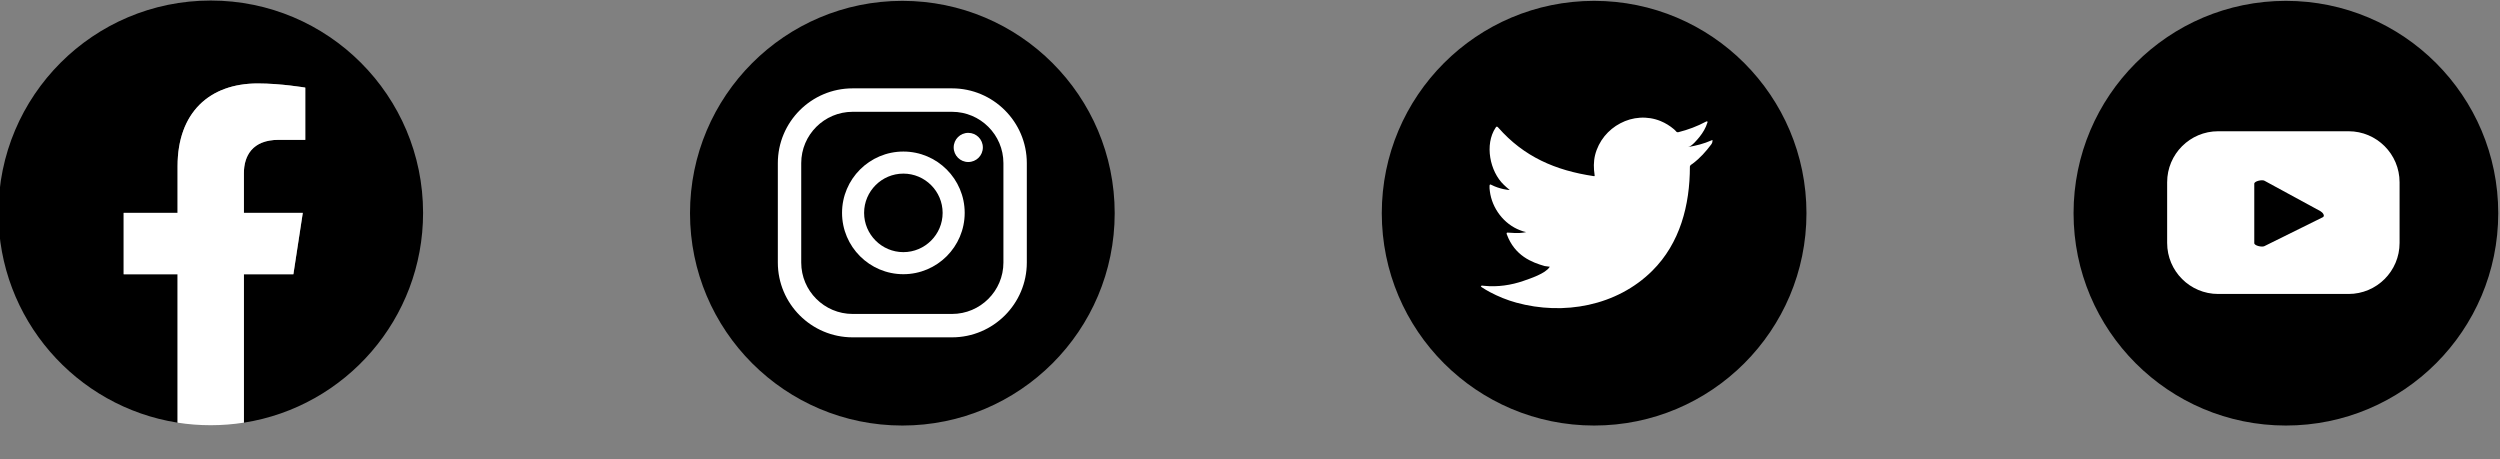 <?xml version="1.0" encoding="utf-8"?>
<!-- Generator: Adobe Illustrator 24.2.2, SVG Export Plug-In . SVG Version: 6.00 Build 0)  -->
<svg version="1.1" id="Layer_1" xmlns="http://www.w3.org/2000/svg" xmlns:xlink="http://www.w3.org/1999/xlink" x="0px" y="0px"
	 viewBox="0 0 468 86" style="enable-background:new 0 0 468 86;" xml:space="preserve">
<rect x="0" y="0" width="468" height="86" fill="#808080" stroke="none"/>
<style type="text/css">
	.st0{fill:#FFFFFF;}
</style>
<circle cx="168.92" cy="39.91" r="39.75"/>
<g>
	<circle cx="298.42" cy="39.91" r="39.75"/>
	<path class="st0" d="M320.38,26.28c-1.38,0.62-2.9,1-4.38,1.25c0.71-0.12,1.74-1.4,2.16-1.91c0.63-0.79,1.16-1.68,1.46-2.65
		c0.04-0.08,0.07-0.17-0.01-0.23c-0.1-0.04-0.16-0.02-0.23,0.02c-1.66,0.89-3.37,1.53-5.2,1.99c-0.15,0.04-0.26,0-0.36-0.09
		c-0.15-0.17-0.29-0.33-0.45-0.46c-0.77-0.65-1.59-1.16-2.52-1.54c-1.22-0.5-2.55-0.71-3.86-0.62c-1.28,0.08-2.53,0.44-3.66,1.04
		c-1.14,0.59-2.15,1.42-2.96,2.41c-0.83,1.03-1.45,2.25-1.77,3.54c-0.3,1.24-0.28,2.48-0.09,3.73c0.03,0.21,0.01,0.24-0.18,0.21
		c-7.14-1.06-13.06-3.62-17.86-9.09c-0.21-0.24-0.32-0.24-0.49,0.02c-2.1,3.15-1.08,8.21,1.54,10.7c0.35,0.33,0.71,0.66,1.1,0.97
		c-0.14,0.03-1.89-0.16-3.45-0.97c-0.21-0.13-0.31-0.06-0.33,0.18c-0.02,0.34,0.01,0.65,0.06,1.02c0.4,3.19,2.62,6.15,5.65,7.3
		c0.36,0.15,0.76,0.28,1.15,0.35c-0.69,0.15-1.4,0.26-3.38,0.1c-0.25-0.05-0.34,0.08-0.25,0.31c1.49,4.05,4.7,5.26,7.1,5.95
		c0.32,0.06,0.64,0.06,0.97,0.13c-0.02,0.03-0.04,0.03-0.06,0.06c-0.8,1.22-3.56,2.12-4.85,2.57c-2.34,0.82-4.89,1.19-7.37,0.94
		c-0.4-0.06-0.48-0.05-0.59,0c-0.11,0.07-0.01,0.16,0.11,0.26c0.5,0.33,1.01,0.63,1.53,0.91c1.57,0.83,3.21,1.5,4.92,1.97
		c8.85,2.44,18.82,0.65,25.47-5.95c5.22-5.18,7.05-12.34,7.05-19.49c0-0.28,0.33-0.44,0.53-0.58c1.36-1.02,2.45-2.24,3.47-3.6
		c0.23-0.31,0.23-0.58,0.23-0.69c0-0.02,0-0.04,0-0.04C320.56,26.17,320.56,26.2,320.38,26.28z"/>
</g>
<g>
	<circle cx="427.92" cy="39.91" r="39.75"/>
	<path class="st0" d="M449.2,34.12c0-5.27-4.27-9.55-9.55-9.55h-24.41c-5.27,0-9.55,4.27-9.55,9.55v11.36
		c0,5.27,4.27,9.55,9.55,9.55h24.41c5.27,0,9.55-4.27,9.55-9.55V34.12z M434.84,40.66l-10.95,5.42c-0.43,0.23-1.89-0.08-1.89-0.57
		V34.39c0-0.49,1.47-0.8,1.9-0.56l10.48,5.7C434.83,39.78,435.29,40.42,434.84,40.66z"/>
</g>
<g>
	<g>
		<path class="st0" d="M181.26,24.87c-1.51,0-2.73,1.22-2.73,2.73c0,1.51,1.22,2.73,2.73,2.73c1.51,0,2.73-1.22,2.73-2.73
			C183.99,26.09,182.76,24.87,181.26,24.87z"/>
		<path class="st0" d="M169.11,28.37c-6.33,0-11.48,5.15-11.48,11.48c0,6.33,5.15,11.48,11.48,11.48c6.33,0,11.48-5.15,11.48-11.48
			C180.59,33.52,175.44,28.37,169.11,28.37z M169.11,47.2c-4.05,0-7.35-3.3-7.35-7.35s3.3-7.35,7.35-7.35c4.05,0,7.35,3.3,7.35,7.35
			S173.16,47.2,169.11,47.2z"/>
		<path class="st0" d="M178.22,63.15h-18.61c-7.72,0-14-6.28-14-14V30.54c0-7.72,6.28-14,14-14h18.61c7.72,0,14,6.28,14,14v18.61
			C192.22,56.87,185.94,63.15,178.22,63.15z M159.61,20.93c-5.3,0-9.62,4.31-9.62,9.61v18.61c0,5.3,4.31,9.62,9.62,9.62h18.61
			c5.3,0,9.62-4.31,9.62-9.62V30.54c0-5.3-4.31-9.61-9.62-9.61H159.61z"/>
	</g>
</g>
<g>
	<g>
		<path d="M79.2,39.85C79.2,17.9,61.41,0.1,39.45,0.1C17.5,0.1-0.3,17.9-0.3,39.85c0,19.84,14.54,36.29,33.54,39.27V51.34H23.15
			V39.85h10.09v-8.76c0-9.96,5.93-15.47,15.01-15.47c4.35,0,8.9,0.78,8.9,0.78v9.78h-5.01c-4.94,0-6.48,3.06-6.48,6.21v7.46h11.03
			l-1.76,11.49h-9.26v27.78C64.67,76.14,79.2,59.69,79.2,39.85z"/>
		<path class="st0" d="M54.92,51.34l1.76-11.49H45.66v-7.46c0-3.14,1.54-6.21,6.48-6.21h5.01V16.4c0,0-4.55-0.78-8.9-0.78
			c-9.08,0-15.01,5.5-15.01,15.47v8.76H23.15v11.49h10.09v27.78c2.02,0.32,4.1,0.48,6.21,0.48c2.11,0,4.19-0.17,6.21-0.48V51.34
			H54.92z"/>
	</g>
</g>
</svg>
